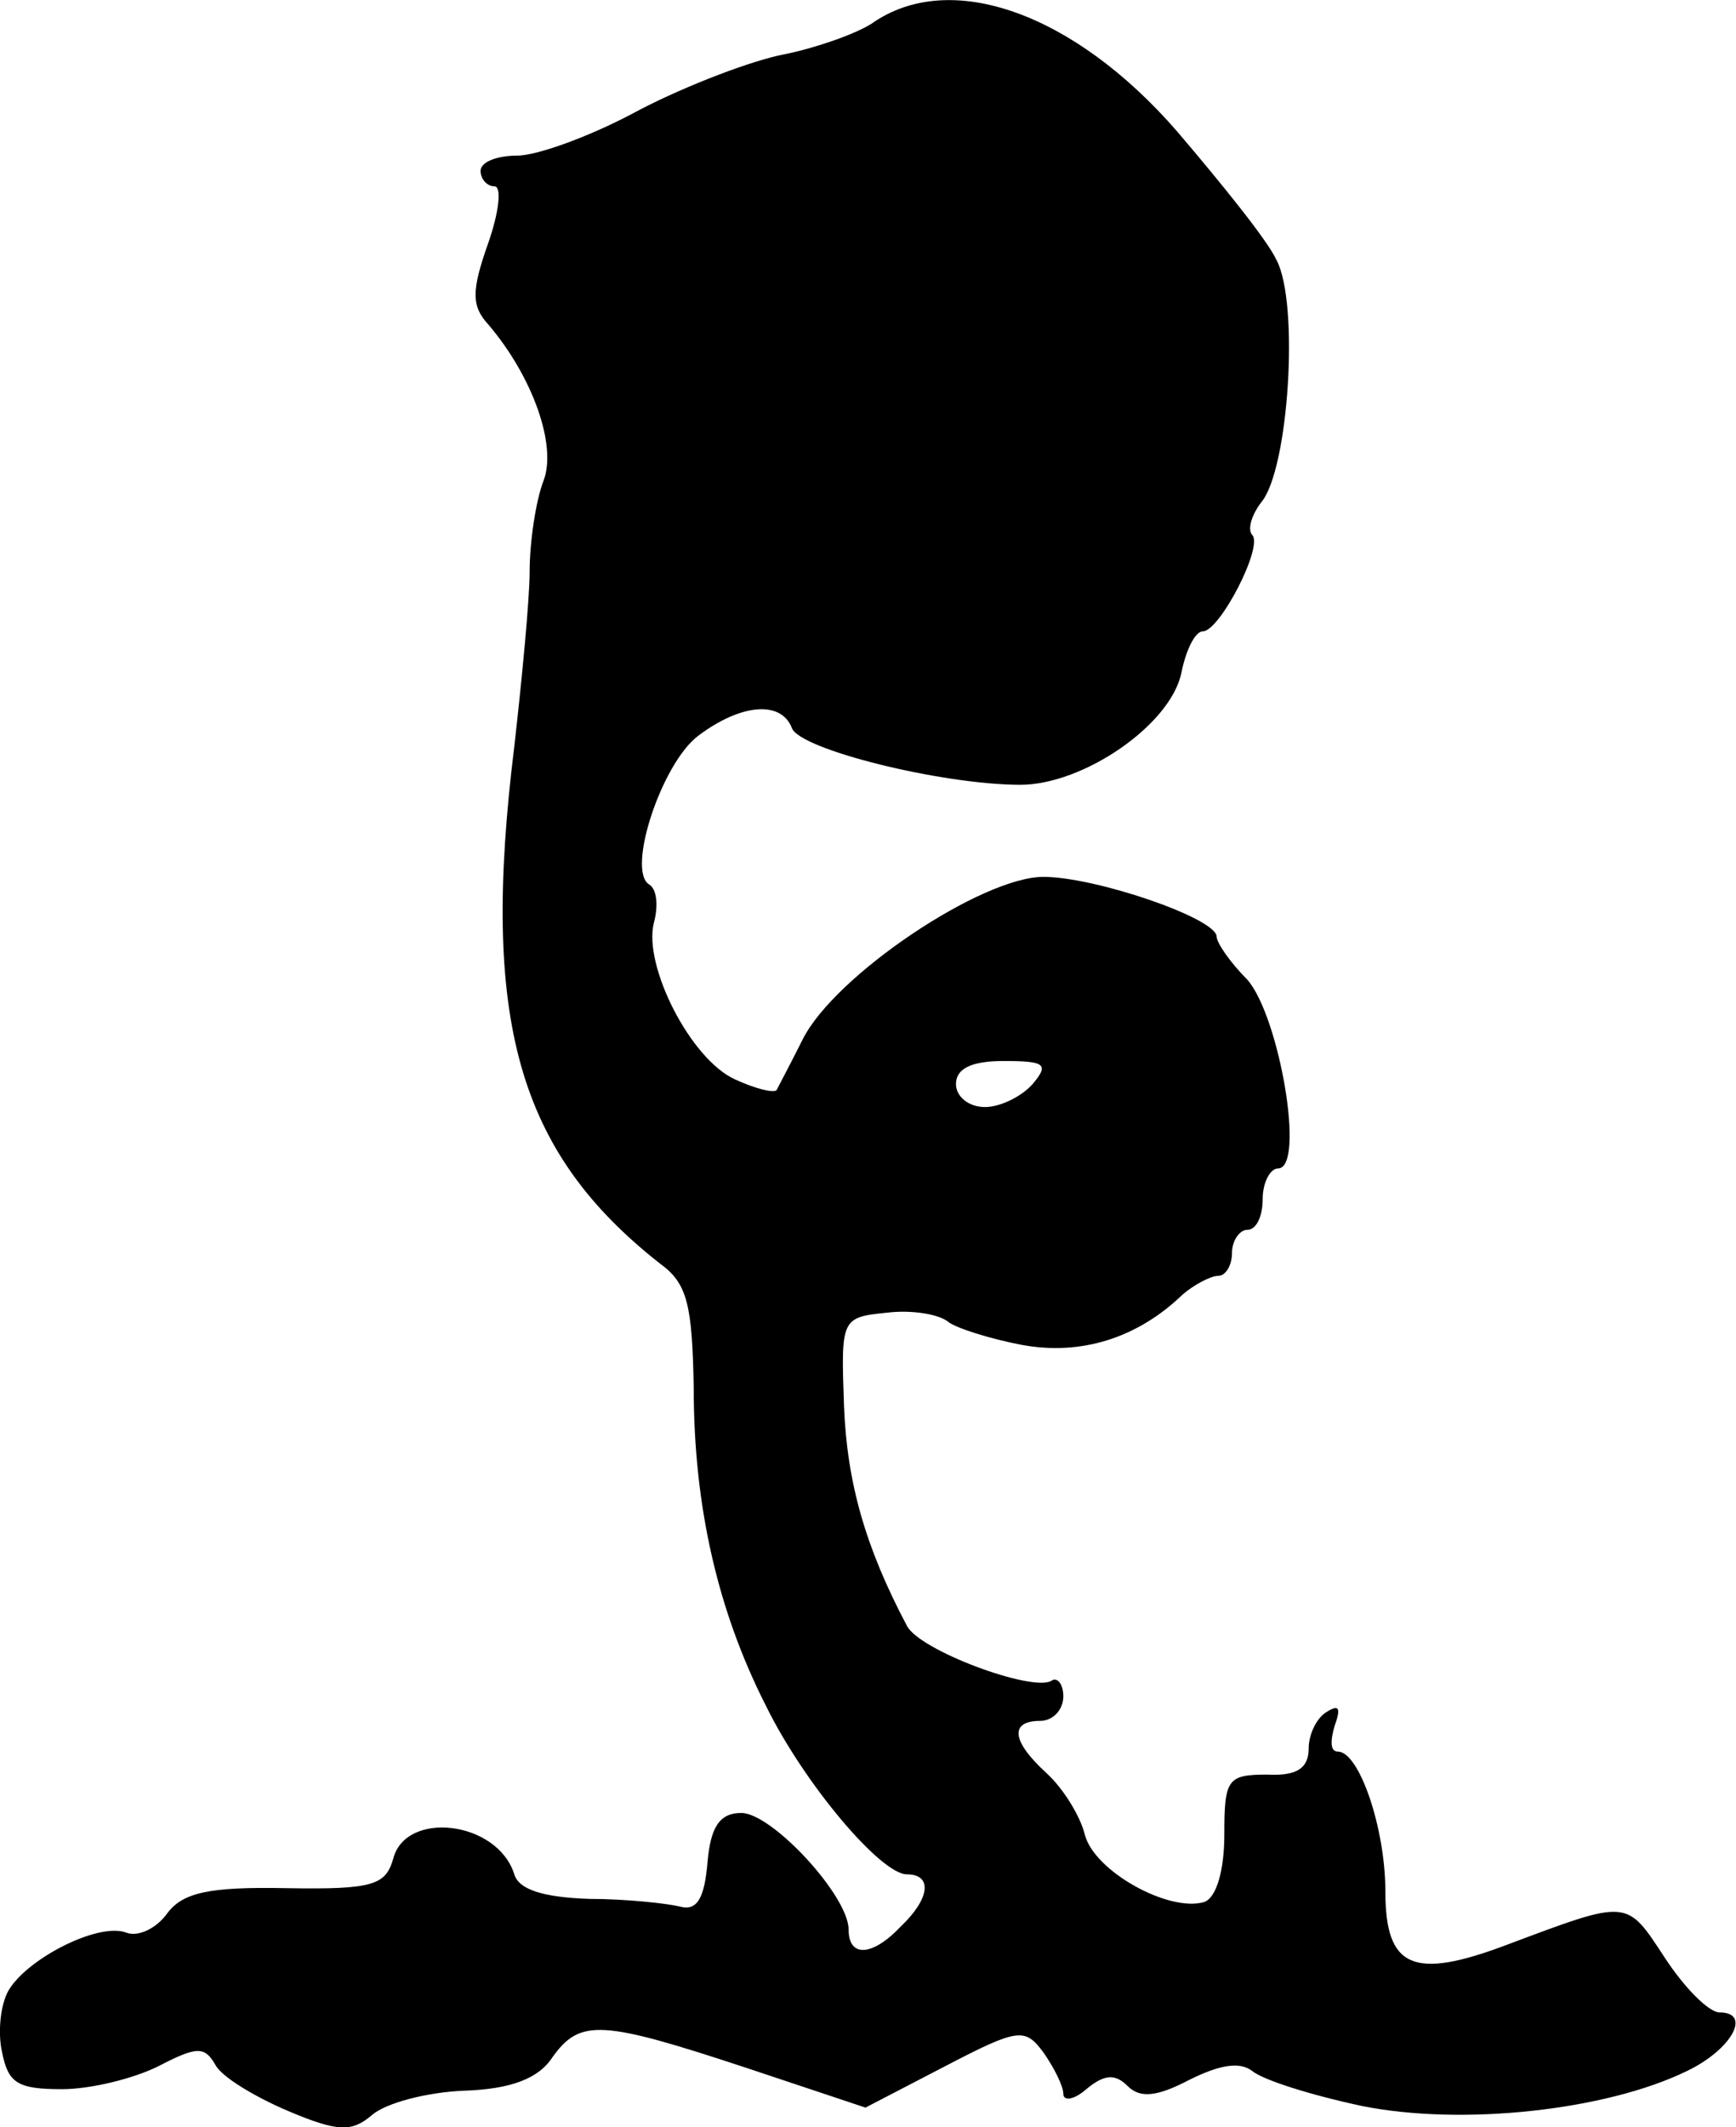 <svg height="138.627pt" preserveAspectRatio="xMidYMid meet" viewBox="0 0 113.202 138.627" width="113.202pt" xmlns="http://www.w3.org/2000/svg"><path d="m765 1526c-11-7-37-16-57-20-21-4-63-20-94-36-31-17-67-30-80-30s-24-4-24-10c0-5 4-10 9-10s3-17-4-37c-11-31-11-41 0-53 29-34 45-79 36-102-5-13-9-40-9-59 0-18-5-70-10-114-22-178 2-264 95-337 18-13 21-27 22-81 0-78 16-146 47-207 25-51 75-110 92-110s15-16-4-34c-19-20-34-20-34-2 0 22-50 76-70 76-14 0-20-9-22-32-2-24-7-32-18-29-8 2-35 5-59 5-30 1-46 6-49 16-11 35-71 42-79 10-5-17-13-20-70-19-50 1-67-3-77-16-7-10-19-16-27-13-18 7-65-17-77-38-5-9-7-27-4-40 4-20 10-24 39-24 19 0 47 7 63 15 25 13 30 13 37 1 4-8 26-21 47-30 33-14 42-14 55-3 9 8 36 15 60 16 31 1 49 8 58 22 18 25 32 24 126-7l78-26 52 27c48 25 52 25 64 9 7-10 13-22 13-27s7-4 15 3c12 10 19 10 27 2s19-7 40 4c20 10 33 12 41 6 7-6 39-16 72-23 65-13 159-3 212 23 29 14 42 38 21 38-7 0-23 16-36 36-25 38-23 38-103 8-61-23-79-15-79 35 0 41-17 91-31 91-5 0-5 7-2 17 4 11 3 14-5 9-7-4-12-15-12-24 0-13-8-18-27-17-26 0-28-3-28-39 0-23-5-41-13-44-23-7-72 20-78 44-3 12-14 30-25 40-23 21-24 34-4 34 8 0 15 7 15 16 0 8-4 13-8 10-13-7-86 20-94 36-27 51-39 93-41 143-2 57-2 58 28 61 16 2 34-1 40-6 5-4 27-11 48-15 38-7 75 4 105 33 7 6 18 12 23 12s9 7 9 15 5 15 10 15c6 0 10 9 10 20s5 20 10 20c18 0 1 99-20 123-11 11-20 24-20 28 0 12-79 39-113 39-40 0-136-64-157-106-8-16-16-31-17-33-2-2-14 1-27 7-29 13-60 74-53 102 3 11 2 22-3 25-15 9 8 79 32 97 28 21 54 23 61 5 5-14 98-37 149-37 41 0 98 39 105 73 3 15 9 27 14 27 11 0 40 56 32 63-3 4 0 13 6 21 18 21 25 130 10 158-6 13-36 50-65 84-67 77-148 106-199 70zm105-691c-7-8-21-15-31-15-11 0-19 7-19 15 0 10 10 15 31 15 27 0 30-2 19-15z" transform="matrix(.1 0 0 -.1 -19.663 154.14)"/></svg>